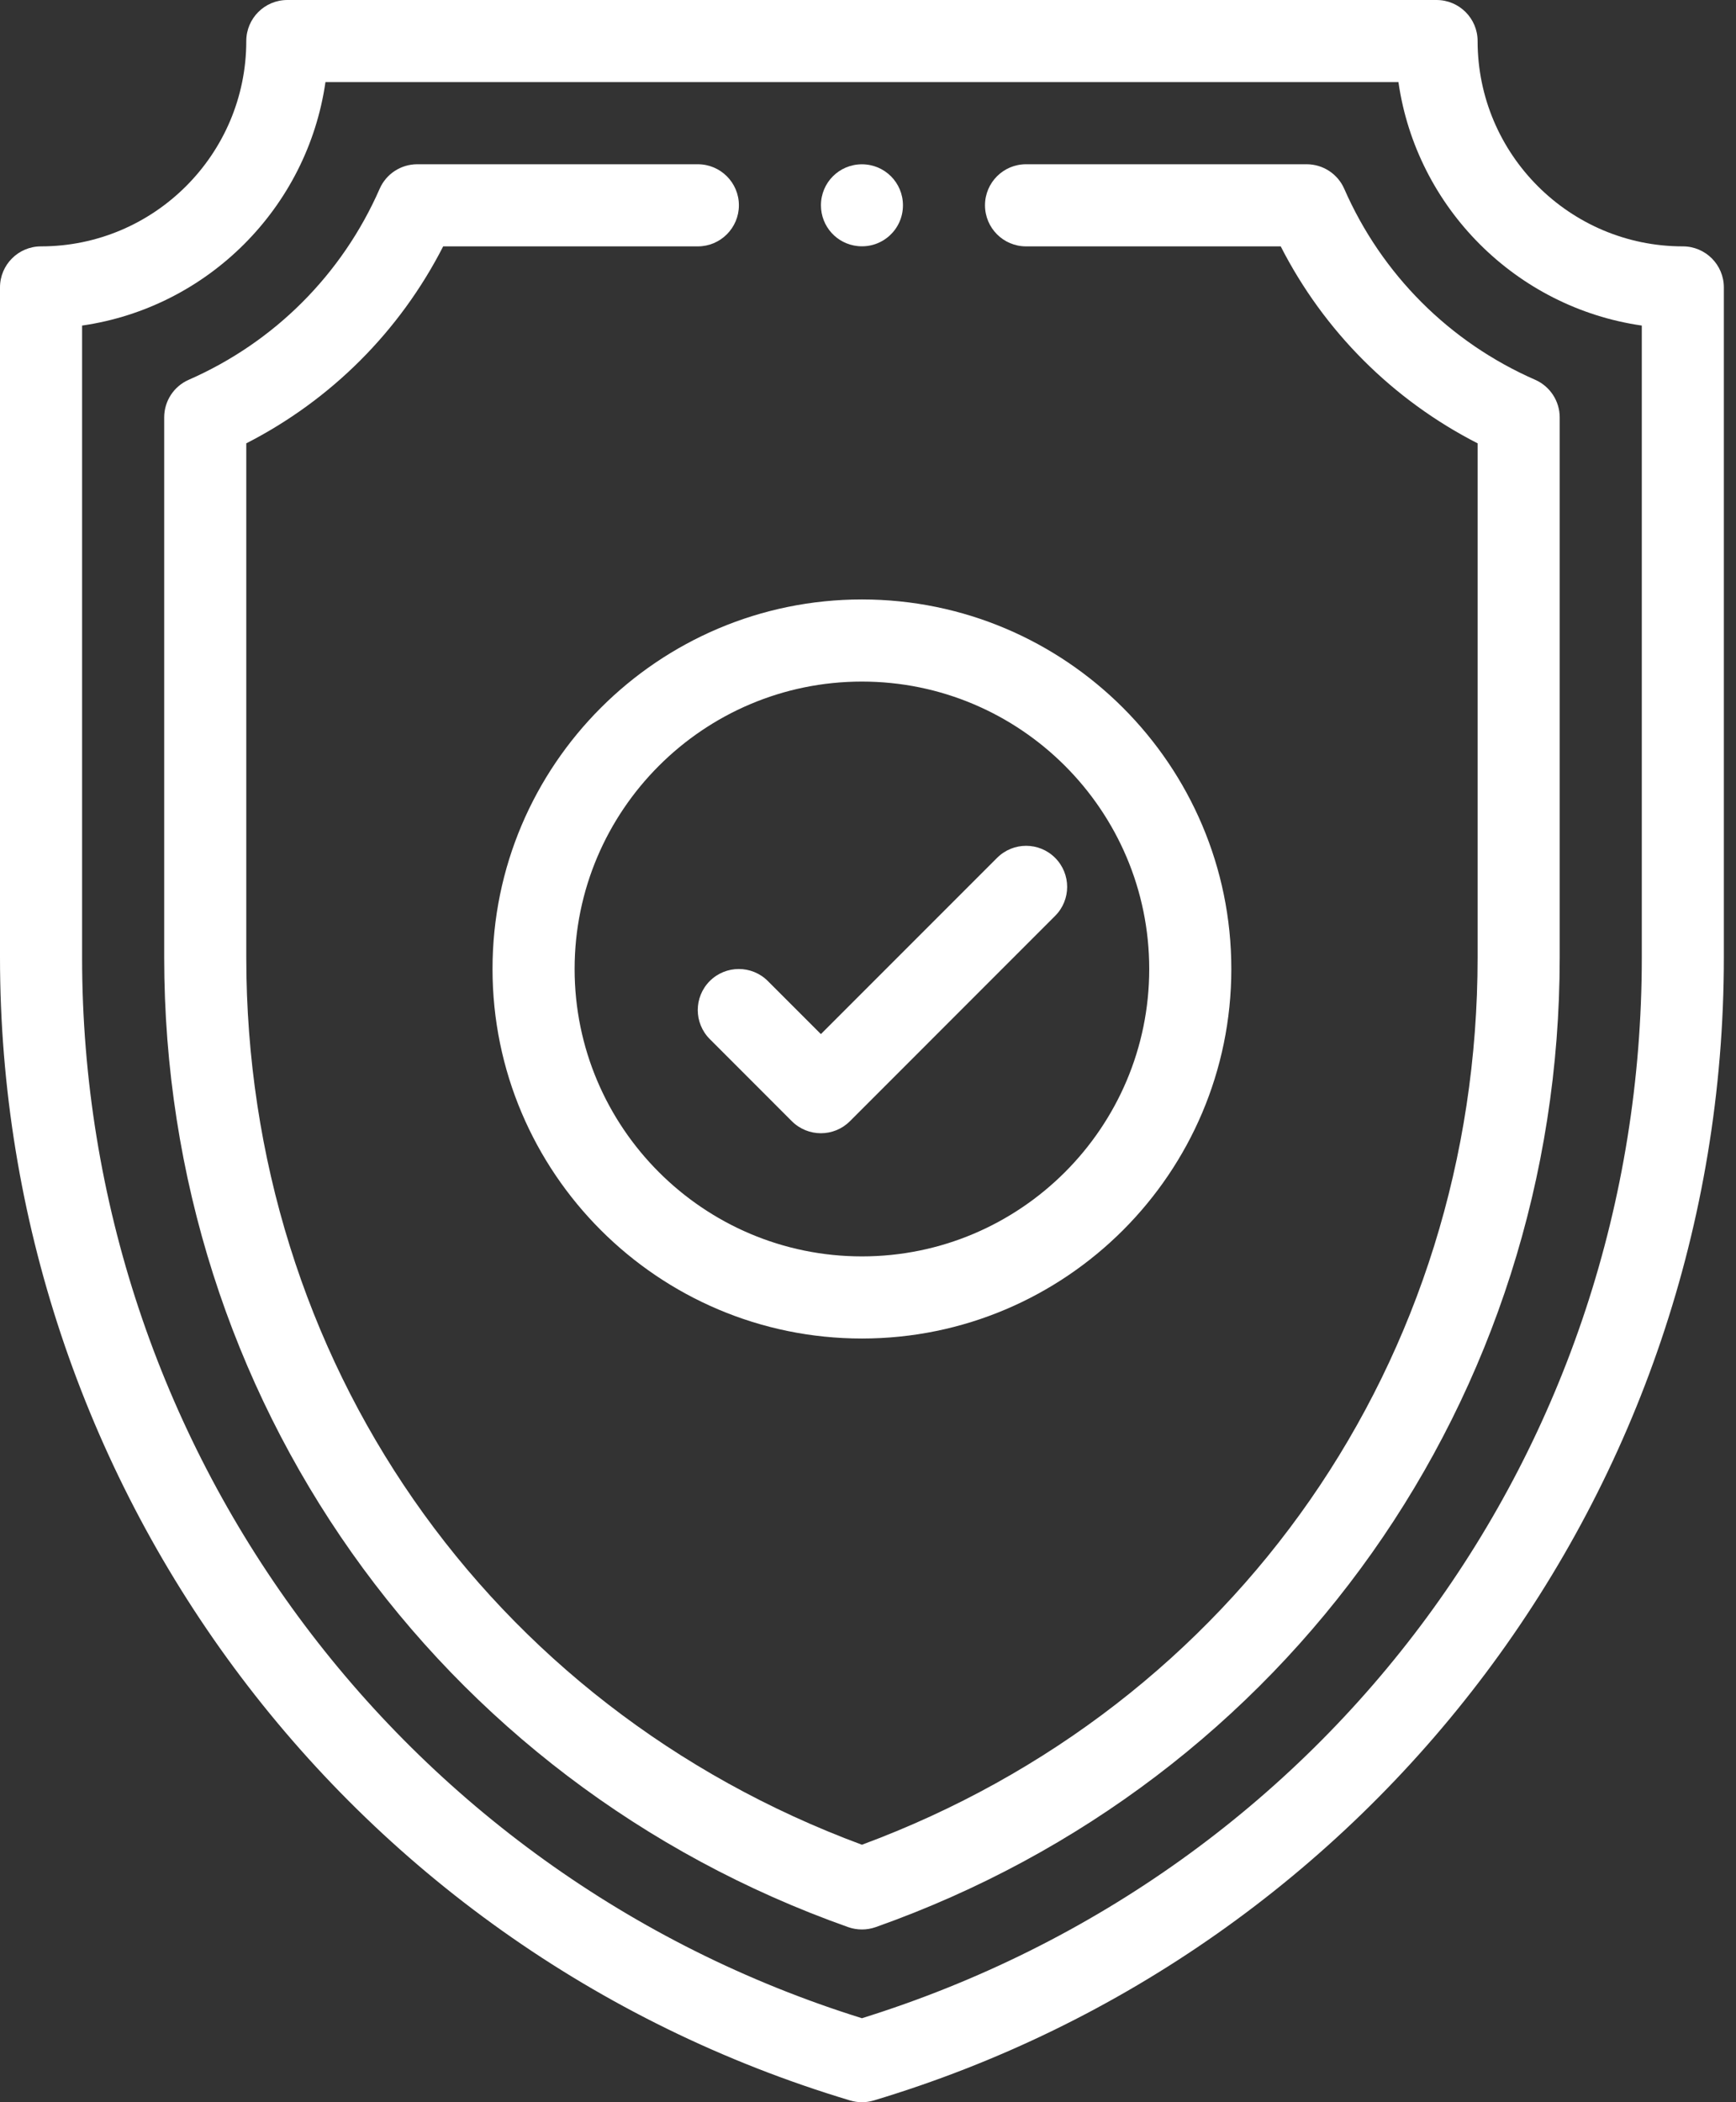<svg width="38" height="46" viewBox="0 0 38 46" fill="none" xmlns="http://www.w3.org/2000/svg">
<rect x="0" y="0" width="38" height="46" fill="#333333" stroke="none"/>
<path d="M18.867 3.595C18.37 3.595 17.97 3.995 17.97 4.492C17.97 4.955 18.318 5.339 18.777 5.385C19.31 5.438 19.765 5.023 19.765 4.492C19.765 3.995 19.364 3.595 18.867 3.595Z" fill="white"/>
<path d="M36.836 5.391C34.359 5.391 32.344 3.375 32.344 0.898C32.344 0.402 31.941 0 31.445 0H6.289C5.793 0 5.391 0.402 5.391 0.898C5.391 3.375 3.375 5.391 0.898 5.391C0.402 5.391 0 5.793 0 6.289V20.951C0 32.377 7.448 42.615 18.609 45.962C18.693 45.987 18.78 46 18.867 46C18.954 46 19.041 45.987 19.125 45.962C30.045 42.687 37.734 32.627 37.734 20.951V6.289C37.734 5.793 37.332 5.391 36.836 5.391ZM35.938 20.951C35.938 31.682 29.09 40.976 18.867 44.162C8.726 41.002 1.797 31.624 1.797 20.951V7.124C4.547 6.728 6.728 4.547 7.124 1.797H30.611C31.006 4.547 33.187 6.728 35.938 7.124V20.951Z" fill="white"/>
<path d="M33.603 8.31C31.729 7.489 30.245 6.005 29.425 4.132C29.282 3.805 28.959 3.594 28.602 3.594H22.459C21.963 3.594 21.561 3.996 21.561 4.492C21.561 4.988 21.963 5.391 22.459 5.391H28.034C28.983 7.249 30.486 8.751 32.344 9.701V20.951C32.344 29.743 27.066 37.33 18.867 40.366C10.669 37.329 5.391 29.743 5.391 20.951V9.701C7.249 8.751 8.751 7.249 9.701 5.391H15.275C15.771 5.391 16.174 4.988 16.174 4.492C16.174 3.996 15.771 3.594 15.275 3.594H9.133C8.776 3.594 8.453 3.805 8.31 4.132C7.489 6.005 6.005 7.489 4.132 8.31C3.805 8.453 3.594 8.776 3.594 9.133V20.951C3.594 30.583 9.551 38.978 18.567 42.169C18.664 42.203 18.766 42.22 18.867 42.22C18.969 42.22 19.07 42.203 19.167 42.169C28.175 38.981 34.141 30.591 34.141 20.951V9.133C34.141 8.776 33.929 8.453 33.603 8.31Z" fill="white"/>
<path d="M18.867 13.117C14.409 13.117 10.781 16.744 10.781 21.203C10.781 25.662 14.409 29.289 18.867 29.289C23.326 29.289 26.953 25.662 26.953 21.203C26.953 16.744 23.326 13.117 18.867 13.117ZM18.867 27.492C15.399 27.492 12.578 24.671 12.578 21.203C12.578 17.735 15.399 14.914 18.867 14.914C22.335 14.914 25.156 17.735 25.156 21.203C25.156 24.671 22.335 27.492 18.867 27.492Z" fill="white"/>
<path d="M23.096 18.771C22.745 18.42 22.177 18.42 21.826 18.771L17.969 22.628L16.807 21.466C16.456 21.116 15.888 21.116 15.537 21.466C15.186 21.817 15.186 22.386 15.537 22.737L17.333 24.534C17.509 24.709 17.739 24.797 17.969 24.797C18.199 24.797 18.429 24.709 18.604 24.534L23.096 20.041C23.447 19.691 23.447 19.122 23.096 18.771Z" fill="white"/>
</svg>

